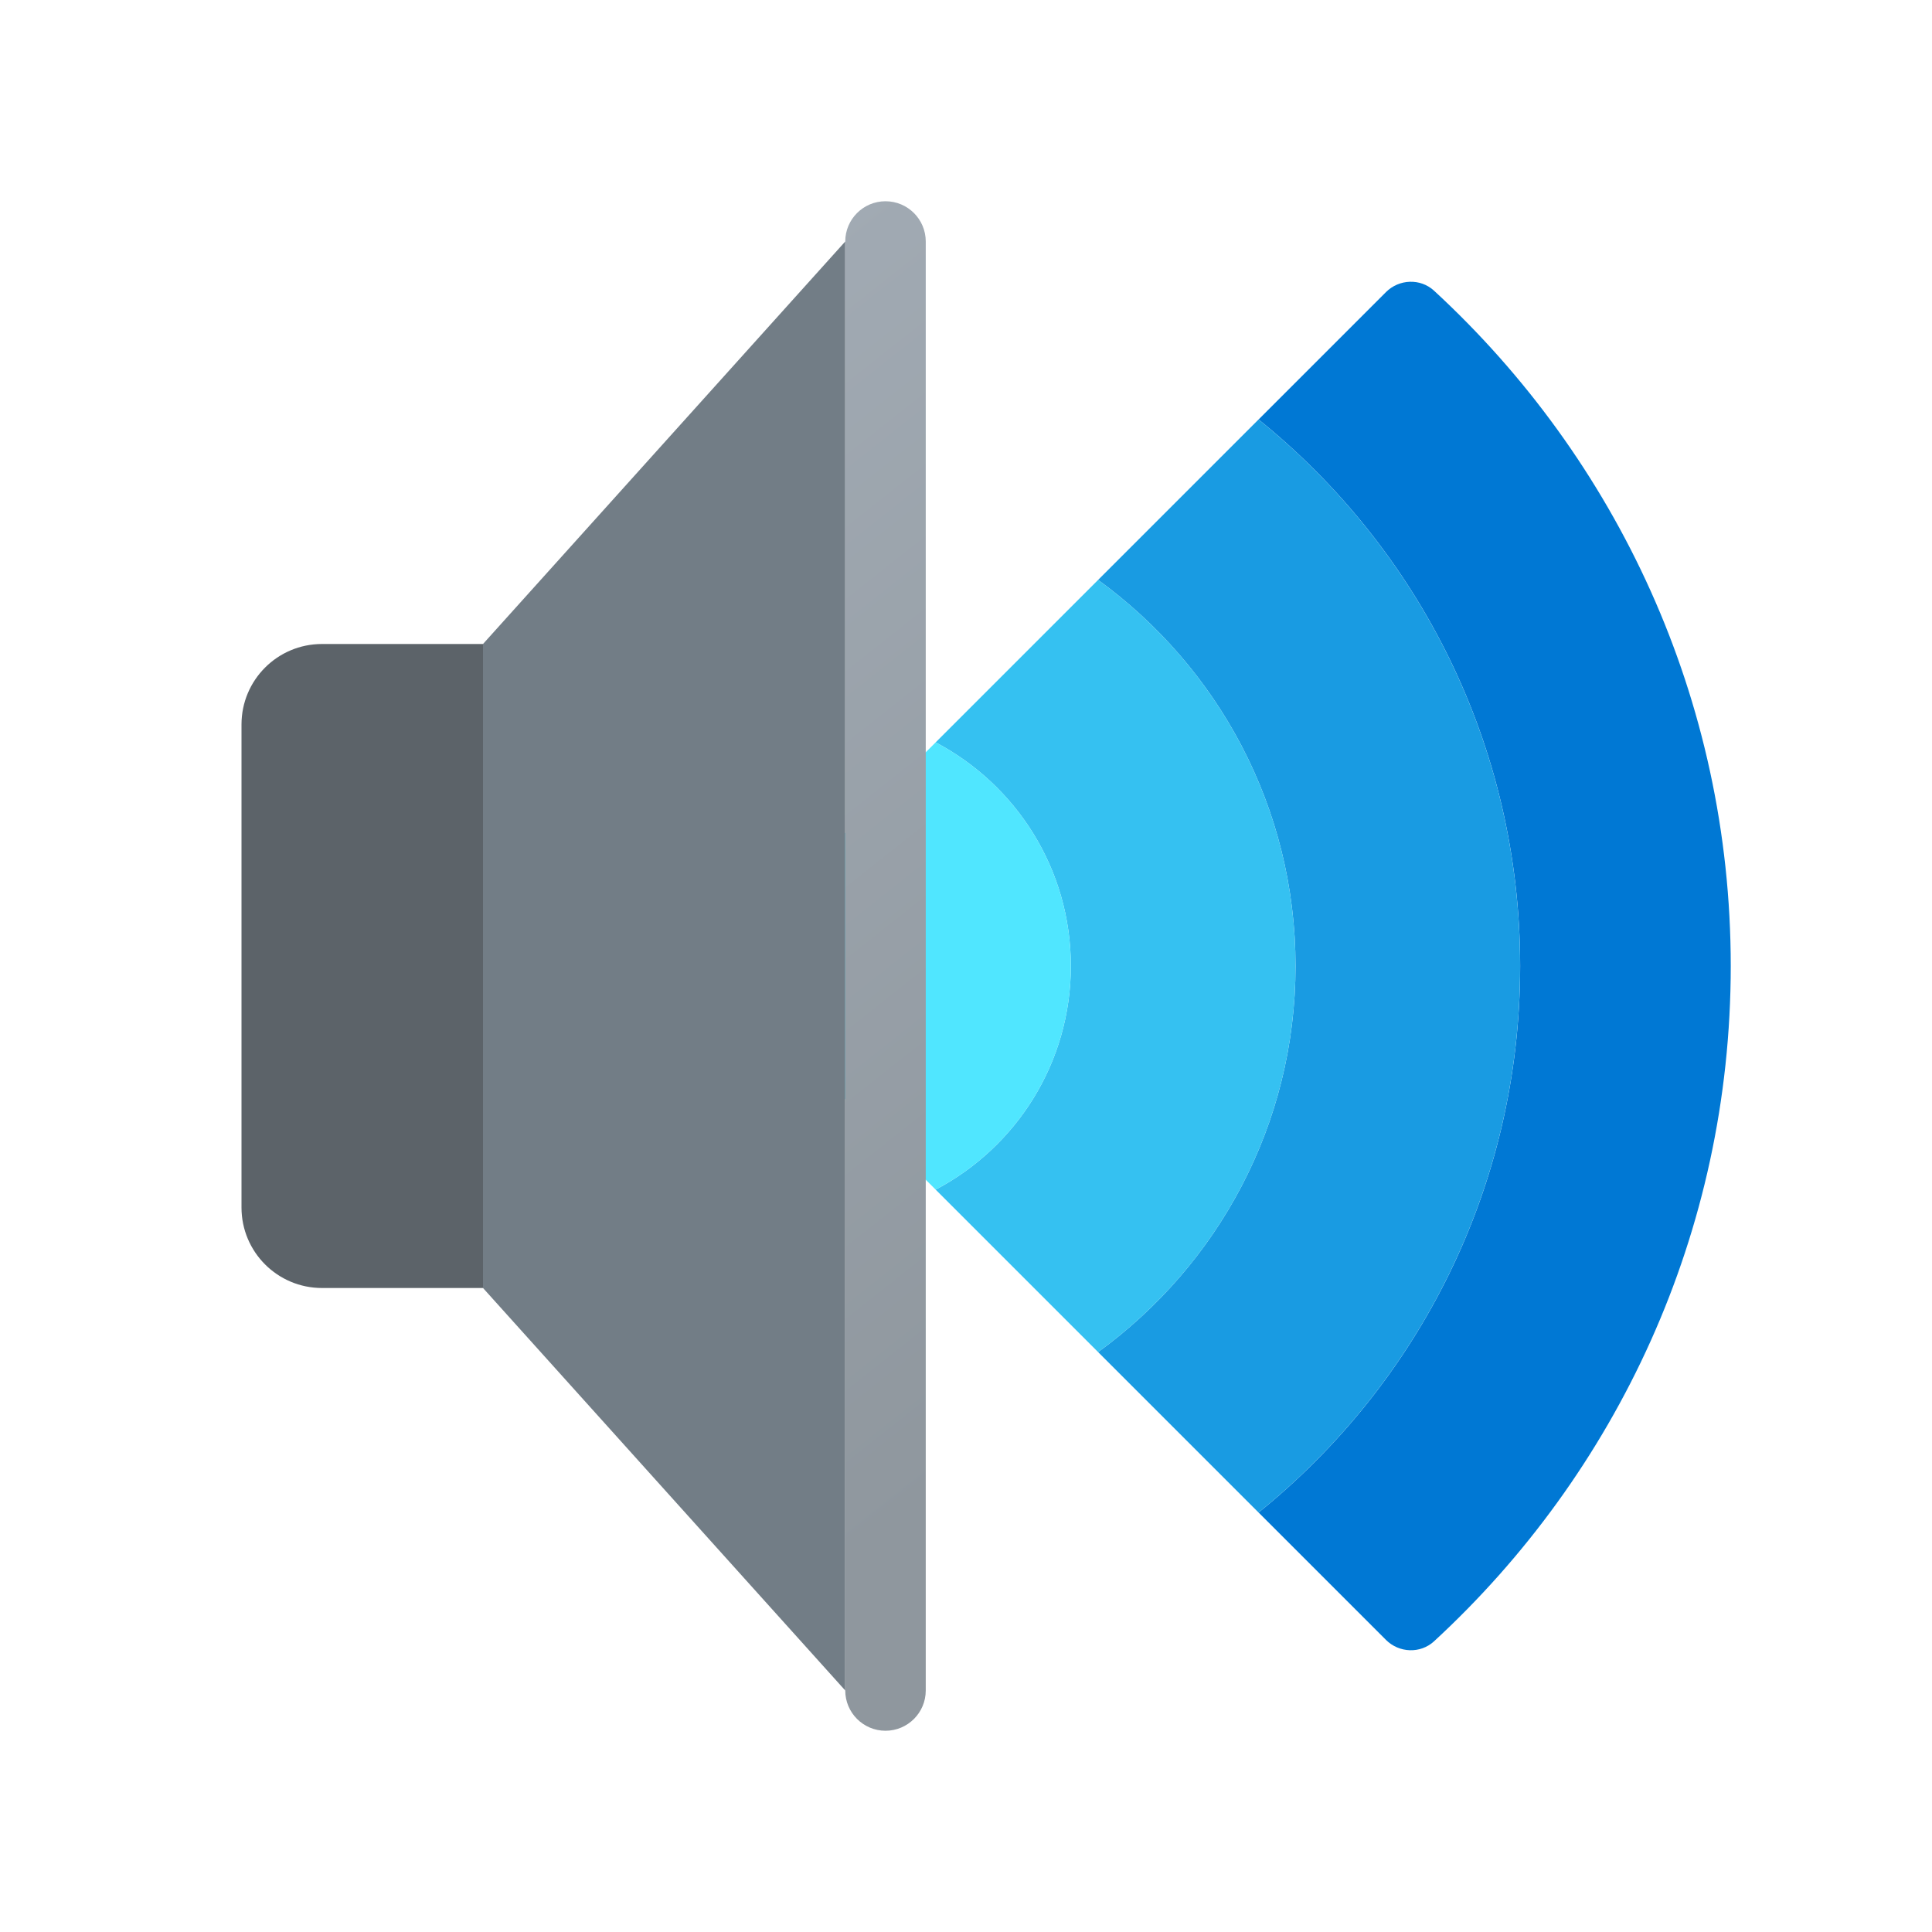 <svg xmlns="http://www.w3.org/2000/svg"  viewBox="0 0 48 48" width="20px" height="20px"><path fill="#0078d4" d="M37.768,24c0,5.488-2.537,10.381-6.499,13.578l3.165,3.165c0.325,0.325,0.856,0.347,1.194,0.035	C40.154,36.607,43,30.64,43,24c0-6.64-2.846-12.607-7.372-16.778c-0.338-0.312-0.869-0.29-1.194,0.035l-3.165,3.165	C35.231,13.619,37.768,18.512,37.768,24z"/><path fill="#199be2" d="M32.187,24c0,3.948-1.937,7.436-4.905,9.592l3.986,3.986c3.962-3.197,6.499-8.09,6.499-13.578	s-2.537-10.381-6.499-13.578l-3.986,3.986C30.25,16.564,32.187,20.052,32.187,24z"/><path fill="#35c1f1" d="M32.187,24c0-3.948-1.937-7.436-4.905-9.592l-4.036,4.036c1.996,1.051,3.359,3.143,3.359,5.556	s-1.363,4.505-3.359,5.556l4.036,4.036C30.25,31.436,32.187,27.948,32.187,24z"/><path fill="#50e6ff" d="M17.69,24l5.556,5.556c1.996-1.051,3.359-3.143,3.359-5.556s-1.363-4.505-3.359-5.556L17.69,24z"/><path fill="#5c6369" d="M12,32H8c-1.105,0-2-0.895-2-2V18c0-1.105,0.895-2,2-2h4V32z"/><polygon fill="#727d86" points="21,42 12,32 12,16 21,6"/><linearGradient id="5~N_4NS2qUHuoiTz4m~P9a" x1="12.403" x2="28.927" y1="11.868" y2="32.757" gradientUnits="userSpaceOnUse"><stop offset="0" stop-color="#a1aab3"/><stop offset="1" stop-color="#8f979e"/></linearGradient><path fill="url(#5~N_4NS2qUHuoiTz4m~P9a)" d="M22,5L22,5c-0.552,0-1,0.448-1,1v36c0,0.552,0.448,1,1,1h0c0.552,0,1-0.448,1-1V6	C23,5.448,22.552,5,22,5z"/></svg>